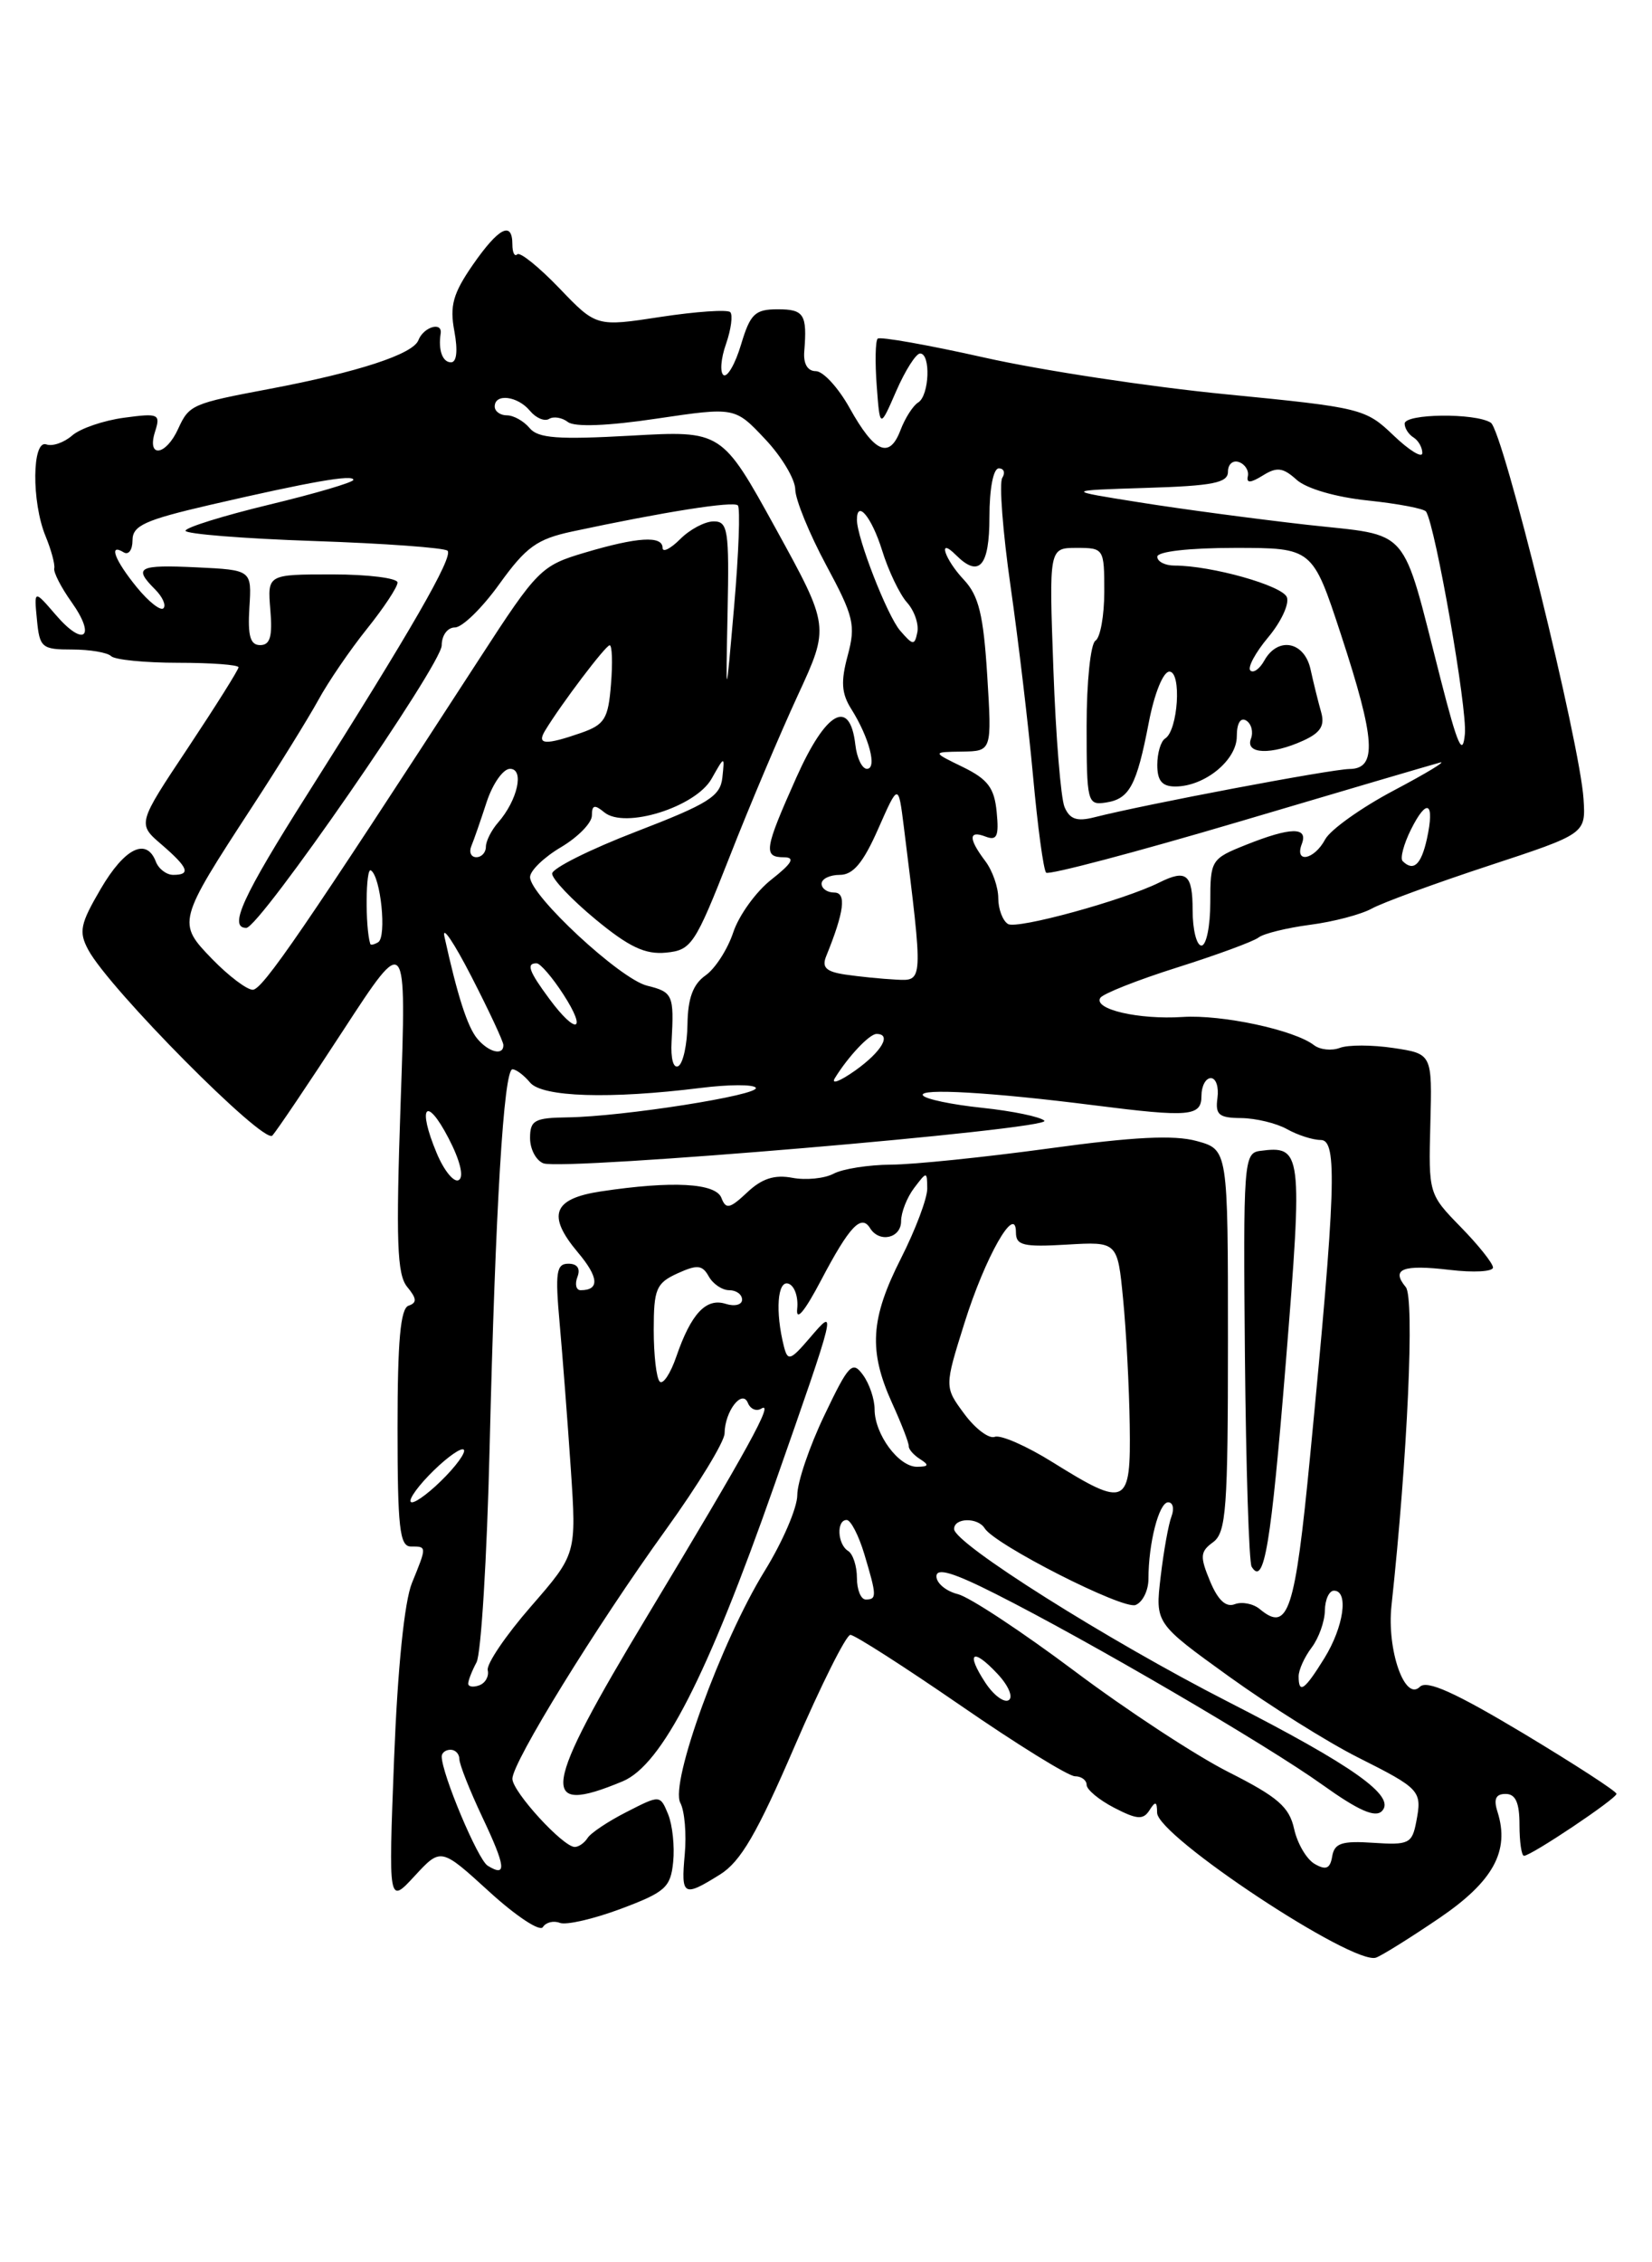 <?xml version="1.0" encoding="UTF-8" standalone="no"?>
<!DOCTYPE svg PUBLIC "-//W3C//DTD SVG 1.1//EN" "http://www.w3.org/Graphics/SVG/1.1/DTD/svg11.dtd" >
<svg xmlns="http://www.w3.org/2000/svg" xmlns:xlink="http://www.w3.org/1999/xlink" version="1.1" viewBox="0 0 187 256">
 <g >
 <path fill="currentColor"
d=" M 162.94 217.04 C 169.03 212.90 170.92 209.46 169.51 205.02 C 169.05 203.58 169.31 203.00 170.43 203.00 C 171.56 203.00 172.00 203.99 172.00 206.50 C 172.00 208.43 172.23 210.00 172.51 210.00 C 173.33 210.00 182.96 203.55 182.98 202.99 C 182.99 202.71 178.23 199.63 172.41 196.13 C 164.69 191.51 161.52 190.08 160.72 190.88 C 159.02 192.58 156.97 186.69 157.51 181.70 C 159.33 164.87 160.14 146.87 159.13 145.65 C 157.42 143.59 158.76 143.07 164.11 143.70 C 166.80 144.02 169.00 143.90 169.00 143.43 C 169.00 142.97 167.36 140.90 165.35 138.85 C 161.72 135.13 161.70 135.07 161.91 127.18 C 162.12 119.25 162.12 119.25 157.73 118.59 C 155.32 118.23 152.59 118.22 151.66 118.58 C 150.73 118.93 149.42 118.79 148.74 118.27 C 146.52 116.55 138.32 114.79 133.86 115.08 C 128.89 115.40 123.75 114.21 124.55 112.92 C 124.84 112.45 128.75 110.90 133.25 109.48 C 137.74 108.06 141.88 106.54 142.46 106.09 C 143.03 105.64 145.66 105.00 148.29 104.65 C 150.93 104.31 154.08 103.48 155.29 102.81 C 156.51 102.14 162.45 99.96 168.50 97.97 C 179.50 94.35 179.50 94.35 179.25 90.42 C 178.86 84.13 170.13 48.70 168.75 47.83 C 166.99 46.71 159.00 46.80 159.00 47.94 C 159.00 48.46 159.45 49.16 160.00 49.50 C 160.55 49.84 161.00 50.63 161.00 51.26 C 161.00 51.88 159.54 50.99 157.75 49.28 C 154.58 46.24 154.11 46.12 138.81 44.62 C 130.17 43.78 117.87 41.91 111.46 40.47 C 105.05 39.03 99.60 38.07 99.35 38.32 C 99.09 38.58 99.04 40.97 99.24 43.64 C 99.60 48.50 99.60 48.50 101.45 44.25 C 102.47 41.91 103.69 40.00 104.15 40.00 C 105.38 40.00 105.20 44.76 103.94 45.54 C 103.35 45.90 102.45 47.31 101.93 48.68 C 100.68 51.98 99.00 51.24 96.18 46.18 C 94.90 43.88 93.18 42.00 92.35 42.00 C 91.41 42.00 90.92 41.16 91.04 39.75 C 91.38 35.57 91.01 35.00 88.04 35.00 C 85.46 35.00 84.93 35.51 83.89 38.97 C 83.24 41.15 82.35 42.71 81.91 42.45 C 81.48 42.18 81.59 40.59 82.18 38.93 C 82.76 37.26 82.97 35.64 82.66 35.32 C 82.34 35.01 78.80 35.25 74.79 35.86 C 67.50 36.98 67.50 36.98 63.30 32.60 C 60.99 30.20 58.86 28.48 58.55 28.78 C 58.25 29.08 58.00 28.58 58.00 27.67 C 58.00 24.95 56.45 25.75 53.52 29.97 C 51.28 33.21 50.89 34.60 51.43 37.47 C 51.84 39.68 51.70 41.00 51.05 41.00 C 50.09 41.00 49.59 39.61 49.88 37.75 C 50.10 36.35 47.94 36.99 47.36 38.50 C 46.75 40.08 40.55 42.11 30.50 44.01 C 21.75 45.66 21.41 45.80 20.17 48.52 C 18.77 51.60 16.59 51.87 17.55 48.85 C 18.19 46.84 17.97 46.74 14.04 47.27 C 11.73 47.58 9.09 48.48 8.17 49.28 C 7.25 50.08 5.94 50.54 5.25 50.29 C 3.62 49.70 3.56 56.80 5.16 60.68 C 5.80 62.23 6.24 63.87 6.14 64.32 C 6.04 64.76 6.92 66.48 8.09 68.12 C 10.92 72.10 9.51 73.29 6.34 69.61 C 3.85 66.72 3.85 66.72 4.18 70.11 C 4.48 73.29 4.73 73.50 8.17 73.50 C 10.18 73.50 12.17 73.84 12.58 74.25 C 13.00 74.66 16.41 75.00 20.17 75.00 C 23.92 75.00 27.00 75.23 27.00 75.51 C 27.00 75.79 24.42 79.89 21.28 84.62 C 15.55 93.22 15.55 93.22 18.28 95.56 C 21.33 98.19 21.64 99.00 19.61 99.00 C 18.84 99.00 17.95 98.32 17.64 97.50 C 16.58 94.74 14.11 95.96 11.41 100.57 C 9.08 104.55 8.89 105.43 9.99 107.48 C 12.34 111.88 29.86 129.54 30.83 128.50 C 31.33 127.95 34.96 122.57 38.88 116.55 C 46.02 105.60 46.02 105.60 45.35 124.76 C 44.81 140.48 44.94 144.22 46.09 145.62 C 47.18 146.94 47.22 147.42 46.25 147.75 C 45.33 148.05 45.00 151.74 45.00 161.58 C 45.00 172.84 45.24 175.00 46.50 175.00 C 48.33 175.00 48.33 174.96 46.63 179.13 C 45.78 181.22 45.01 188.75 44.61 199.00 C 43.97 215.50 43.97 215.50 46.94 212.28 C 49.91 209.07 49.91 209.07 55.38 214.06 C 58.39 216.81 61.12 218.62 61.45 218.07 C 61.79 217.53 62.65 217.31 63.37 217.59 C 64.09 217.87 67.20 217.15 70.28 216.00 C 75.32 214.11 75.91 213.58 76.20 210.70 C 76.38 208.94 76.12 206.51 75.63 205.30 C 74.72 203.10 74.72 203.10 70.93 205.04 C 68.84 206.10 66.85 207.43 66.51 207.99 C 66.16 208.54 65.51 209.00 65.06 209.00 C 63.73 209.00 58.00 202.74 58.00 201.28 C 58.00 199.42 67.44 184.10 75.38 173.09 C 79.02 168.04 82.01 163.14 82.02 162.20 C 82.04 159.71 84.01 157.14 84.66 158.76 C 84.94 159.45 85.62 159.74 86.17 159.40 C 87.69 158.45 84.70 163.89 73.29 182.83 C 61.34 202.66 60.90 205.57 70.49 201.57 C 74.93 199.71 80.06 189.71 87.63 168.13 C 94.74 147.86 94.75 147.79 91.68 151.38 C 89.47 153.96 89.17 154.06 88.74 152.38 C 87.74 148.43 88.00 144.83 89.25 145.26 C 89.94 145.49 90.38 146.77 90.24 148.09 C 90.08 149.62 91.08 148.42 92.97 144.82 C 96.16 138.76 97.49 137.36 98.49 138.98 C 99.54 140.68 102.00 140.12 102.00 138.19 C 102.00 137.20 102.66 135.51 103.47 134.44 C 104.92 132.53 104.94 132.53 104.96 134.50 C 104.97 135.60 103.63 139.15 101.99 142.39 C 98.52 149.23 98.30 152.85 100.98 158.77 C 102.05 161.12 102.90 163.32 102.87 163.66 C 102.85 164.00 103.43 164.66 104.16 165.12 C 105.20 165.78 105.12 165.97 103.81 165.98 C 101.73 166.00 99.00 162.30 99.00 159.47 C 99.00 158.32 98.41 156.57 97.68 155.58 C 96.49 153.94 96.07 154.38 93.31 160.17 C 91.62 163.69 90.25 167.74 90.25 169.18 C 90.25 170.62 88.58 174.50 86.53 177.81 C 81.64 185.75 75.81 201.77 77.01 204.01 C 77.50 204.93 77.72 207.55 77.51 209.84 C 77.08 214.56 77.35 214.71 81.50 212.12 C 83.84 210.66 85.69 207.49 89.94 197.63 C 92.94 190.68 95.78 185.00 96.26 185.00 C 96.74 185.00 102.36 188.60 108.75 193.00 C 115.13 197.40 120.95 201.00 121.68 201.00 C 122.40 201.00 123.00 201.44 123.00 201.97 C 123.00 202.51 124.41 203.68 126.13 204.57 C 128.72 205.91 129.41 205.95 130.12 204.84 C 130.79 203.78 130.97 203.84 130.98 205.13 C 131.01 207.78 153.21 222.46 155.77 221.52 C 156.47 221.26 159.69 219.25 162.94 217.04 Z  M 55.20 211.12 C 54.09 210.44 50.00 200.71 50.00 198.76 C 50.00 198.34 50.45 198.00 51.00 198.00 C 51.55 198.00 52.00 198.48 52.00 199.06 C 52.00 199.65 53.17 202.60 54.60 205.63 C 57.26 211.25 57.40 212.48 55.20 211.12 Z  M 148.83 210.93 C 147.91 210.41 146.86 208.63 146.49 206.96 C 145.94 204.47 144.65 203.35 139.11 200.55 C 135.41 198.69 127.54 193.53 121.61 189.08 C 115.68 184.64 109.75 180.72 108.42 180.39 C 107.09 180.06 106.00 179.15 106.00 178.38 C 106.00 177.37 107.91 177.94 112.75 180.39 C 123.24 185.68 143.42 197.47 149.70 201.97 C 153.77 204.88 155.67 205.72 156.43 204.94 C 158.06 203.27 153.19 199.82 138.99 192.56 C 125.39 185.61 108.00 174.65 108.00 173.02 C 108.00 171.74 110.68 171.68 111.46 172.94 C 112.61 174.80 127.11 182.17 128.54 181.62 C 129.34 181.31 130.00 179.98 130.00 178.66 C 130.00 174.63 131.19 170.00 132.23 170.00 C 132.77 170.00 132.94 170.71 132.61 171.59 C 132.27 172.46 131.72 175.54 131.38 178.43 C 130.76 183.69 130.76 183.69 139.13 189.72 C 143.73 193.03 150.28 197.14 153.68 198.85 C 160.81 202.44 160.99 202.63 160.31 206.17 C 159.84 208.62 159.46 208.80 155.45 208.53 C 151.90 208.29 151.05 208.57 150.80 210.06 C 150.57 211.45 150.10 211.66 148.83 210.93 Z  M 111.53 190.40 C 109.29 186.99 110.09 186.40 112.90 189.40 C 114.15 190.72 114.72 192.06 114.18 192.39 C 113.65 192.71 112.46 191.82 111.53 190.40 Z  M 53.00 190.52 C 53.00 190.16 53.42 189.08 53.94 188.11 C 54.46 187.14 55.12 176.26 55.42 163.93 C 56.08 136.64 57.02 121.00 58.01 121.00 C 58.42 121.00 59.32 121.68 60.00 122.50 C 61.37 124.15 69.03 124.39 79.31 123.11 C 82.50 122.71 85.31 122.70 85.55 123.09 C 86.06 123.91 70.49 126.36 64.25 126.44 C 60.51 126.49 60.00 126.77 60.00 128.78 C 60.00 130.04 60.68 131.32 61.51 131.64 C 63.72 132.49 119.18 127.78 118.22 126.82 C 117.78 126.38 114.61 125.72 111.18 125.36 C 107.74 125.00 104.73 124.37 104.47 123.95 C 103.96 123.12 112.24 123.60 123.82 125.07 C 134.69 126.45 136.00 126.33 136.00 124.00 C 136.00 122.90 136.48 122.00 137.06 122.00 C 137.65 122.00 137.98 123.01 137.81 124.25 C 137.55 126.15 137.97 126.50 140.50 126.52 C 142.15 126.54 144.48 127.10 145.68 127.77 C 146.89 128.45 148.61 129.00 149.51 129.00 C 151.41 129.00 151.22 134.58 148.29 164.86 C 146.59 182.43 145.82 184.76 142.61 182.09 C 141.87 181.47 140.59 181.22 139.77 181.53 C 138.77 181.92 137.86 181.07 136.97 178.92 C 135.81 176.13 135.85 175.58 137.32 174.51 C 138.80 173.42 139.00 170.74 139.00 151.69 C 139.00 130.09 139.00 130.09 135.47 129.12 C 132.90 128.41 128.31 128.64 118.72 129.96 C 111.45 130.95 103.41 131.78 100.86 131.79 C 98.30 131.81 95.37 132.27 94.35 132.82 C 93.32 133.36 91.22 133.57 89.69 133.28 C 87.68 132.90 86.24 133.36 84.58 134.93 C 82.60 136.79 82.17 136.88 81.66 135.55 C 81.01 133.87 76.11 133.60 68.01 134.82 C 62.58 135.64 61.88 137.52 65.42 141.73 C 67.79 144.54 67.89 146.00 65.73 146.00 C 65.21 146.00 65.05 145.32 65.36 144.50 C 65.73 143.55 65.35 143.00 64.34 143.00 C 62.97 143.00 62.83 143.98 63.35 149.75 C 63.68 153.46 64.25 160.85 64.61 166.18 C 65.26 175.86 65.26 175.86 60.09 181.80 C 57.24 185.07 55.05 188.31 55.21 189.00 C 55.37 189.69 54.94 190.46 54.25 190.71 C 53.56 190.96 53.00 190.87 53.00 190.52 Z  M 145.55 154.17 C 147.48 130.25 147.40 129.60 142.60 130.24 C 140.80 130.49 140.72 131.59 140.92 153.45 C 141.04 166.07 141.38 176.80 141.68 177.29 C 143.09 179.57 143.87 174.88 145.55 154.17 Z  M 147.00 189.69 C 147.00 188.97 147.66 187.51 148.47 186.44 C 149.28 185.37 149.95 183.49 149.97 182.25 C 149.99 181.01 150.45 180.00 151.00 180.00 C 152.69 180.00 152.11 184.08 149.92 187.63 C 147.67 191.27 147.00 191.74 147.00 189.69 Z  M 97.00 178.56 C 97.00 177.22 96.55 175.84 96.00 175.50 C 94.79 174.75 94.66 172.00 95.84 172.00 C 96.30 172.00 97.20 173.74 97.84 175.87 C 99.25 180.58 99.27 181.00 98.00 181.00 C 97.45 181.00 97.00 179.90 97.00 178.56 Z  M 48.50 167.00 C 50.08 165.35 51.82 164.00 52.37 164.00 C 52.92 164.00 52.08 165.35 50.50 167.00 C 48.92 168.65 47.18 170.00 46.63 170.00 C 46.08 170.00 46.92 168.65 48.50 167.00 Z  M 119.16 165.47 C 116.22 163.63 113.27 162.34 112.61 162.59 C 111.96 162.85 110.40 161.68 109.16 160.00 C 106.90 156.95 106.90 156.95 109.17 149.72 C 111.51 142.24 115.00 136.10 115.00 139.46 C 115.00 140.93 115.84 141.13 120.75 140.84 C 126.50 140.50 126.50 140.50 127.13 147.00 C 127.48 150.57 127.82 156.99 127.88 161.25 C 128.02 170.42 127.51 170.67 119.16 165.47 Z  M 74.68 156.34 C 74.30 155.97 74.00 153.34 74.00 150.49 C 74.00 145.86 74.28 145.20 76.68 144.10 C 78.92 143.08 79.50 143.13 80.23 144.44 C 80.71 145.30 81.75 146.00 82.55 146.00 C 83.35 146.00 84.00 146.48 84.00 147.07 C 84.00 147.65 83.16 147.87 82.14 147.54 C 79.93 146.84 78.23 148.65 76.56 153.50 C 75.90 155.43 75.05 156.71 74.68 156.34 Z  M 49.43 130.48 C 47.21 125.18 48.23 123.91 50.77 128.79 C 52.07 131.28 52.54 133.17 51.94 133.53 C 51.40 133.87 50.27 132.49 49.43 130.48 Z  M 94.51 121.99 C 96.03 119.53 98.42 117.00 99.22 117.00 C 100.97 117.00 99.81 119.00 96.82 121.13 C 95.07 122.37 94.03 122.76 94.51 121.99 Z  M 76.02 117.86 C 76.31 112.59 76.17 112.26 73.25 111.54 C 70.21 110.80 60.00 101.33 60.00 99.25 C 60.00 98.53 61.58 97.00 63.50 95.87 C 65.42 94.73 67.00 93.12 67.00 92.28 C 67.00 91.09 67.30 91.01 68.40 91.92 C 70.71 93.84 78.74 91.33 80.55 88.12 C 82.03 85.50 82.03 85.50 81.77 87.98 C 81.54 90.12 80.20 90.95 72.00 94.11 C 66.78 96.12 62.50 98.26 62.50 98.86 C 62.50 99.47 64.71 101.80 67.42 104.04 C 71.21 107.17 73.04 108.03 75.39 107.80 C 78.27 107.52 78.67 106.91 82.57 97.00 C 84.83 91.22 88.32 82.99 90.30 78.70 C 93.91 70.90 93.91 70.90 87.81 59.81 C 81.70 48.72 81.70 48.72 71.42 49.30 C 63.17 49.76 60.91 49.60 59.95 48.44 C 59.29 47.65 58.14 47.00 57.38 47.00 C 56.62 47.00 56.00 46.55 56.00 46.00 C 56.00 44.49 58.59 44.80 59.99 46.49 C 60.67 47.31 61.65 47.72 62.16 47.40 C 62.67 47.09 63.63 47.25 64.29 47.76 C 65.05 48.34 68.81 48.20 74.34 47.37 C 83.19 46.06 83.19 46.06 86.59 49.67 C 88.47 51.65 90.01 54.23 90.02 55.39 C 90.04 56.55 91.61 60.39 93.51 63.93 C 96.65 69.76 96.88 70.73 95.96 74.17 C 95.16 77.12 95.25 78.47 96.36 80.23 C 98.39 83.45 99.32 87.00 98.13 87.00 C 97.58 87.00 96.99 85.77 96.82 84.26 C 96.20 78.96 93.51 80.46 90.15 87.97 C 86.51 96.12 86.37 97.00 88.75 97.01 C 90.04 97.02 89.67 97.68 87.32 99.53 C 85.57 100.90 83.63 103.60 83.00 105.51 C 82.36 107.43 80.95 109.62 79.86 110.38 C 78.45 111.37 77.86 112.96 77.82 115.90 C 77.79 118.17 77.33 120.30 76.80 120.63 C 76.23 120.97 75.91 119.82 76.02 117.86 Z  M 54.02 117.53 C 52.91 116.19 51.78 112.68 50.31 106.00 C 50.01 104.62 51.38 106.65 53.36 110.50 C 55.34 114.35 56.97 117.84 56.98 118.25 C 57.01 119.50 55.32 119.09 54.02 117.53 Z  M 62.19 113.04 C 59.86 109.90 59.54 108.99 60.75 109.01 C 61.16 109.02 62.52 110.59 63.76 112.51 C 66.51 116.75 65.25 117.18 62.19 113.04 Z  M 24.02 108.53 C 20.04 104.41 20.06 104.31 28.56 91.27 C 31.54 86.71 34.89 81.29 36.02 79.24 C 37.14 77.18 39.62 73.55 41.53 71.17 C 43.44 68.79 45.00 66.43 45.00 65.92 C 45.00 65.42 41.68 65.00 37.63 65.00 C 30.27 65.00 30.27 65.00 30.60 69.00 C 30.86 72.03 30.58 73.00 29.45 73.00 C 28.33 73.00 28.03 71.97 28.23 68.75 C 28.50 64.50 28.50 64.50 22.25 64.20 C 15.65 63.89 15.06 64.20 17.55 66.69 C 18.40 67.54 18.83 68.50 18.50 68.83 C 18.18 69.16 16.82 68.09 15.49 66.46 C 12.99 63.40 12.24 61.42 14.00 62.50 C 14.55 62.84 15.00 62.23 15.00 61.14 C 15.00 59.48 16.38 58.85 23.75 57.14 C 35.18 54.50 40.00 53.66 40.00 54.30 C 40.00 54.58 35.73 55.84 30.50 57.10 C 25.28 58.36 21.00 59.69 21.00 60.06 C 21.00 60.42 27.53 60.95 35.52 61.22 C 43.51 61.49 50.32 61.99 50.66 62.32 C 51.34 63.00 46.51 71.38 34.82 89.83 C 27.45 101.46 25.83 105.00 27.88 105.00 C 29.37 105.00 50.00 75.19 50.00 73.03 C 50.00 71.89 50.66 71.00 51.50 71.00 C 52.33 71.00 54.60 68.78 56.54 66.07 C 59.56 61.88 60.78 61.00 64.79 60.14 C 75.18 57.92 83.02 56.68 83.52 57.19 C 83.81 57.48 83.62 62.62 83.10 68.61 C 82.15 79.50 82.15 79.50 82.36 69.25 C 82.55 60.00 82.40 59.00 80.79 59.00 C 79.80 59.00 78.10 59.90 77.00 61.00 C 75.90 62.10 75.00 62.55 75.00 62.00 C 75.00 60.59 72.18 60.76 66.22 62.53 C 61.25 64.00 60.84 64.41 54.29 74.51 C 34.41 105.15 29.72 112.00 28.61 112.00 C 27.94 112.00 25.88 110.44 24.02 108.53 Z  M 95.67 110.28 C 93.49 109.95 93.00 109.47 93.53 108.18 C 95.57 103.16 95.84 101.00 94.43 101.00 C 93.64 101.00 93.00 100.55 93.00 100.00 C 93.00 99.45 93.93 99.00 95.06 99.00 C 96.57 99.00 97.71 97.64 99.40 93.81 C 101.69 88.62 101.69 88.62 102.31 93.56 C 104.52 111.32 104.54 111.01 101.38 110.85 C 99.80 110.77 97.23 110.51 95.67 110.28 Z  M 41.91 106.81 C 41.32 104.87 41.39 98.12 41.98 98.49 C 43.10 99.18 43.79 106.01 42.81 106.62 C 42.36 106.89 41.96 106.98 41.91 106.81 Z  M 135.00 103.00 C 135.00 98.92 134.30 98.34 131.24 99.86 C 127.19 101.88 115.11 105.19 114.10 104.56 C 113.50 104.19 113.00 102.87 113.00 101.63 C 113.00 100.39 112.34 98.51 111.53 97.44 C 109.61 94.90 109.62 93.92 111.57 94.67 C 112.85 95.16 113.09 94.63 112.82 91.89 C 112.56 89.16 111.82 88.18 109.00 86.80 C 105.50 85.10 105.50 85.10 108.89 85.05 C 112.28 85.00 112.28 85.00 111.75 76.43 C 111.32 69.56 110.79 67.41 109.11 65.61 C 106.92 63.29 106.08 60.68 108.20 62.80 C 110.83 65.43 112.00 64.11 112.00 58.50 C 112.00 55.30 112.44 53.00 113.06 53.00 C 113.64 53.00 113.82 53.49 113.45 54.08 C 113.09 54.67 113.51 60.18 114.39 66.33 C 115.27 72.47 116.42 82.16 116.94 87.86 C 117.46 93.55 118.12 98.46 118.42 98.75 C 118.71 99.04 128.53 96.45 140.23 92.99 C 151.93 89.52 162.18 86.51 163.00 86.29 C 163.82 86.07 161.48 87.49 157.79 89.44 C 154.10 91.39 150.59 93.89 150.00 94.99 C 148.76 97.31 146.50 97.74 147.36 95.50 C 148.11 93.54 146.10 93.58 141.02 95.61 C 137.09 97.18 137.00 97.33 137.00 102.11 C 137.00 104.80 136.55 107.00 136.00 107.00 C 135.45 107.00 135.00 105.20 135.00 103.00 Z  M 158.77 97.44 C 158.47 97.13 158.89 95.53 159.71 93.88 C 161.53 90.23 162.43 90.75 161.52 94.93 C 160.87 97.86 160.00 98.66 158.77 97.44 Z  M 53.35 95.75 C 53.64 95.06 54.42 92.81 55.09 90.75 C 55.77 88.69 56.95 87.00 57.73 87.00 C 59.38 87.00 58.59 90.55 56.38 93.08 C 55.62 93.95 55.00 95.18 55.00 95.83 C 55.00 96.47 54.51 97.00 53.92 97.00 C 53.32 97.00 53.07 96.44 53.35 95.75 Z  M 120.50 91.32 C 120.08 90.32 119.51 83.31 119.24 75.75 C 118.74 62.00 118.74 62.00 121.87 62.00 C 124.95 62.00 125.00 62.07 125.00 66.94 C 125.00 69.66 124.55 72.16 124.00 72.50 C 123.45 72.84 123.00 77.17 123.00 82.13 C 123.00 90.78 123.09 91.13 125.15 90.82 C 127.85 90.42 128.66 88.92 130.04 81.75 C 130.67 78.47 131.67 76.00 132.37 76.00 C 133.78 76.00 133.35 82.66 131.89 83.57 C 131.40 83.87 131.00 85.22 131.00 86.56 C 131.00 88.35 131.54 89.00 133.04 89.00 C 136.35 89.00 140.00 86.03 140.00 83.33 C 140.00 81.85 140.42 81.14 141.07 81.54 C 141.66 81.91 141.89 82.83 141.60 83.60 C 140.93 85.35 143.90 85.46 147.52 83.81 C 149.49 82.91 149.99 82.12 149.54 80.56 C 149.22 79.43 148.68 77.26 148.35 75.75 C 147.66 72.58 144.66 72.00 143.12 74.74 C 142.59 75.70 141.87 76.21 141.53 75.87 C 141.20 75.53 142.11 73.84 143.56 72.11 C 145.01 70.38 145.96 68.35 145.67 67.58 C 145.16 66.26 137.12 64.00 132.95 64.00 C 131.88 64.00 131.00 63.55 131.00 63.00 C 131.00 62.41 134.60 62.00 139.79 62.00 C 148.57 62.00 148.57 62.00 151.79 71.80 C 155.71 83.76 155.91 86.99 152.75 87.02 C 150.63 87.05 129.57 91.03 123.89 92.48 C 121.90 92.99 121.09 92.71 120.50 91.32 Z  M 163.09 76.92 C 158.54 59.18 159.88 60.72 147.91 59.38 C 142.18 58.73 133.68 57.60 129.00 56.85 C 120.50 55.50 120.50 55.50 129.75 55.21 C 137.30 54.98 139.00 54.64 139.00 53.38 C 139.00 52.53 139.56 52.04 140.25 52.29 C 140.94 52.54 141.39 53.26 141.25 53.89 C 141.07 54.69 141.55 54.67 142.94 53.81 C 144.54 52.81 145.23 52.90 146.77 54.29 C 147.88 55.29 151.20 56.26 154.86 56.64 C 158.27 57.00 161.23 57.56 161.43 57.90 C 162.51 59.66 166.10 80.23 165.82 83.05 C 165.57 85.67 165.01 84.42 163.09 76.92 Z  M 61.70 82.68 C 63.53 79.66 68.54 73.04 69.01 73.02 C 69.29 73.01 69.36 75.00 69.16 77.44 C 68.85 81.35 68.45 82.00 65.76 82.94 C 61.72 84.34 60.73 84.28 61.70 82.68 Z  M 101.89 71.36 C 100.44 69.69 97.00 60.87 97.00 58.82 C 97.00 56.49 98.67 58.52 99.84 62.25 C 100.56 64.59 101.84 67.25 102.67 68.18 C 103.50 69.10 104.02 70.61 103.84 71.54 C 103.53 73.07 103.35 73.05 101.89 71.36 Z "/>
</g>
</svg>